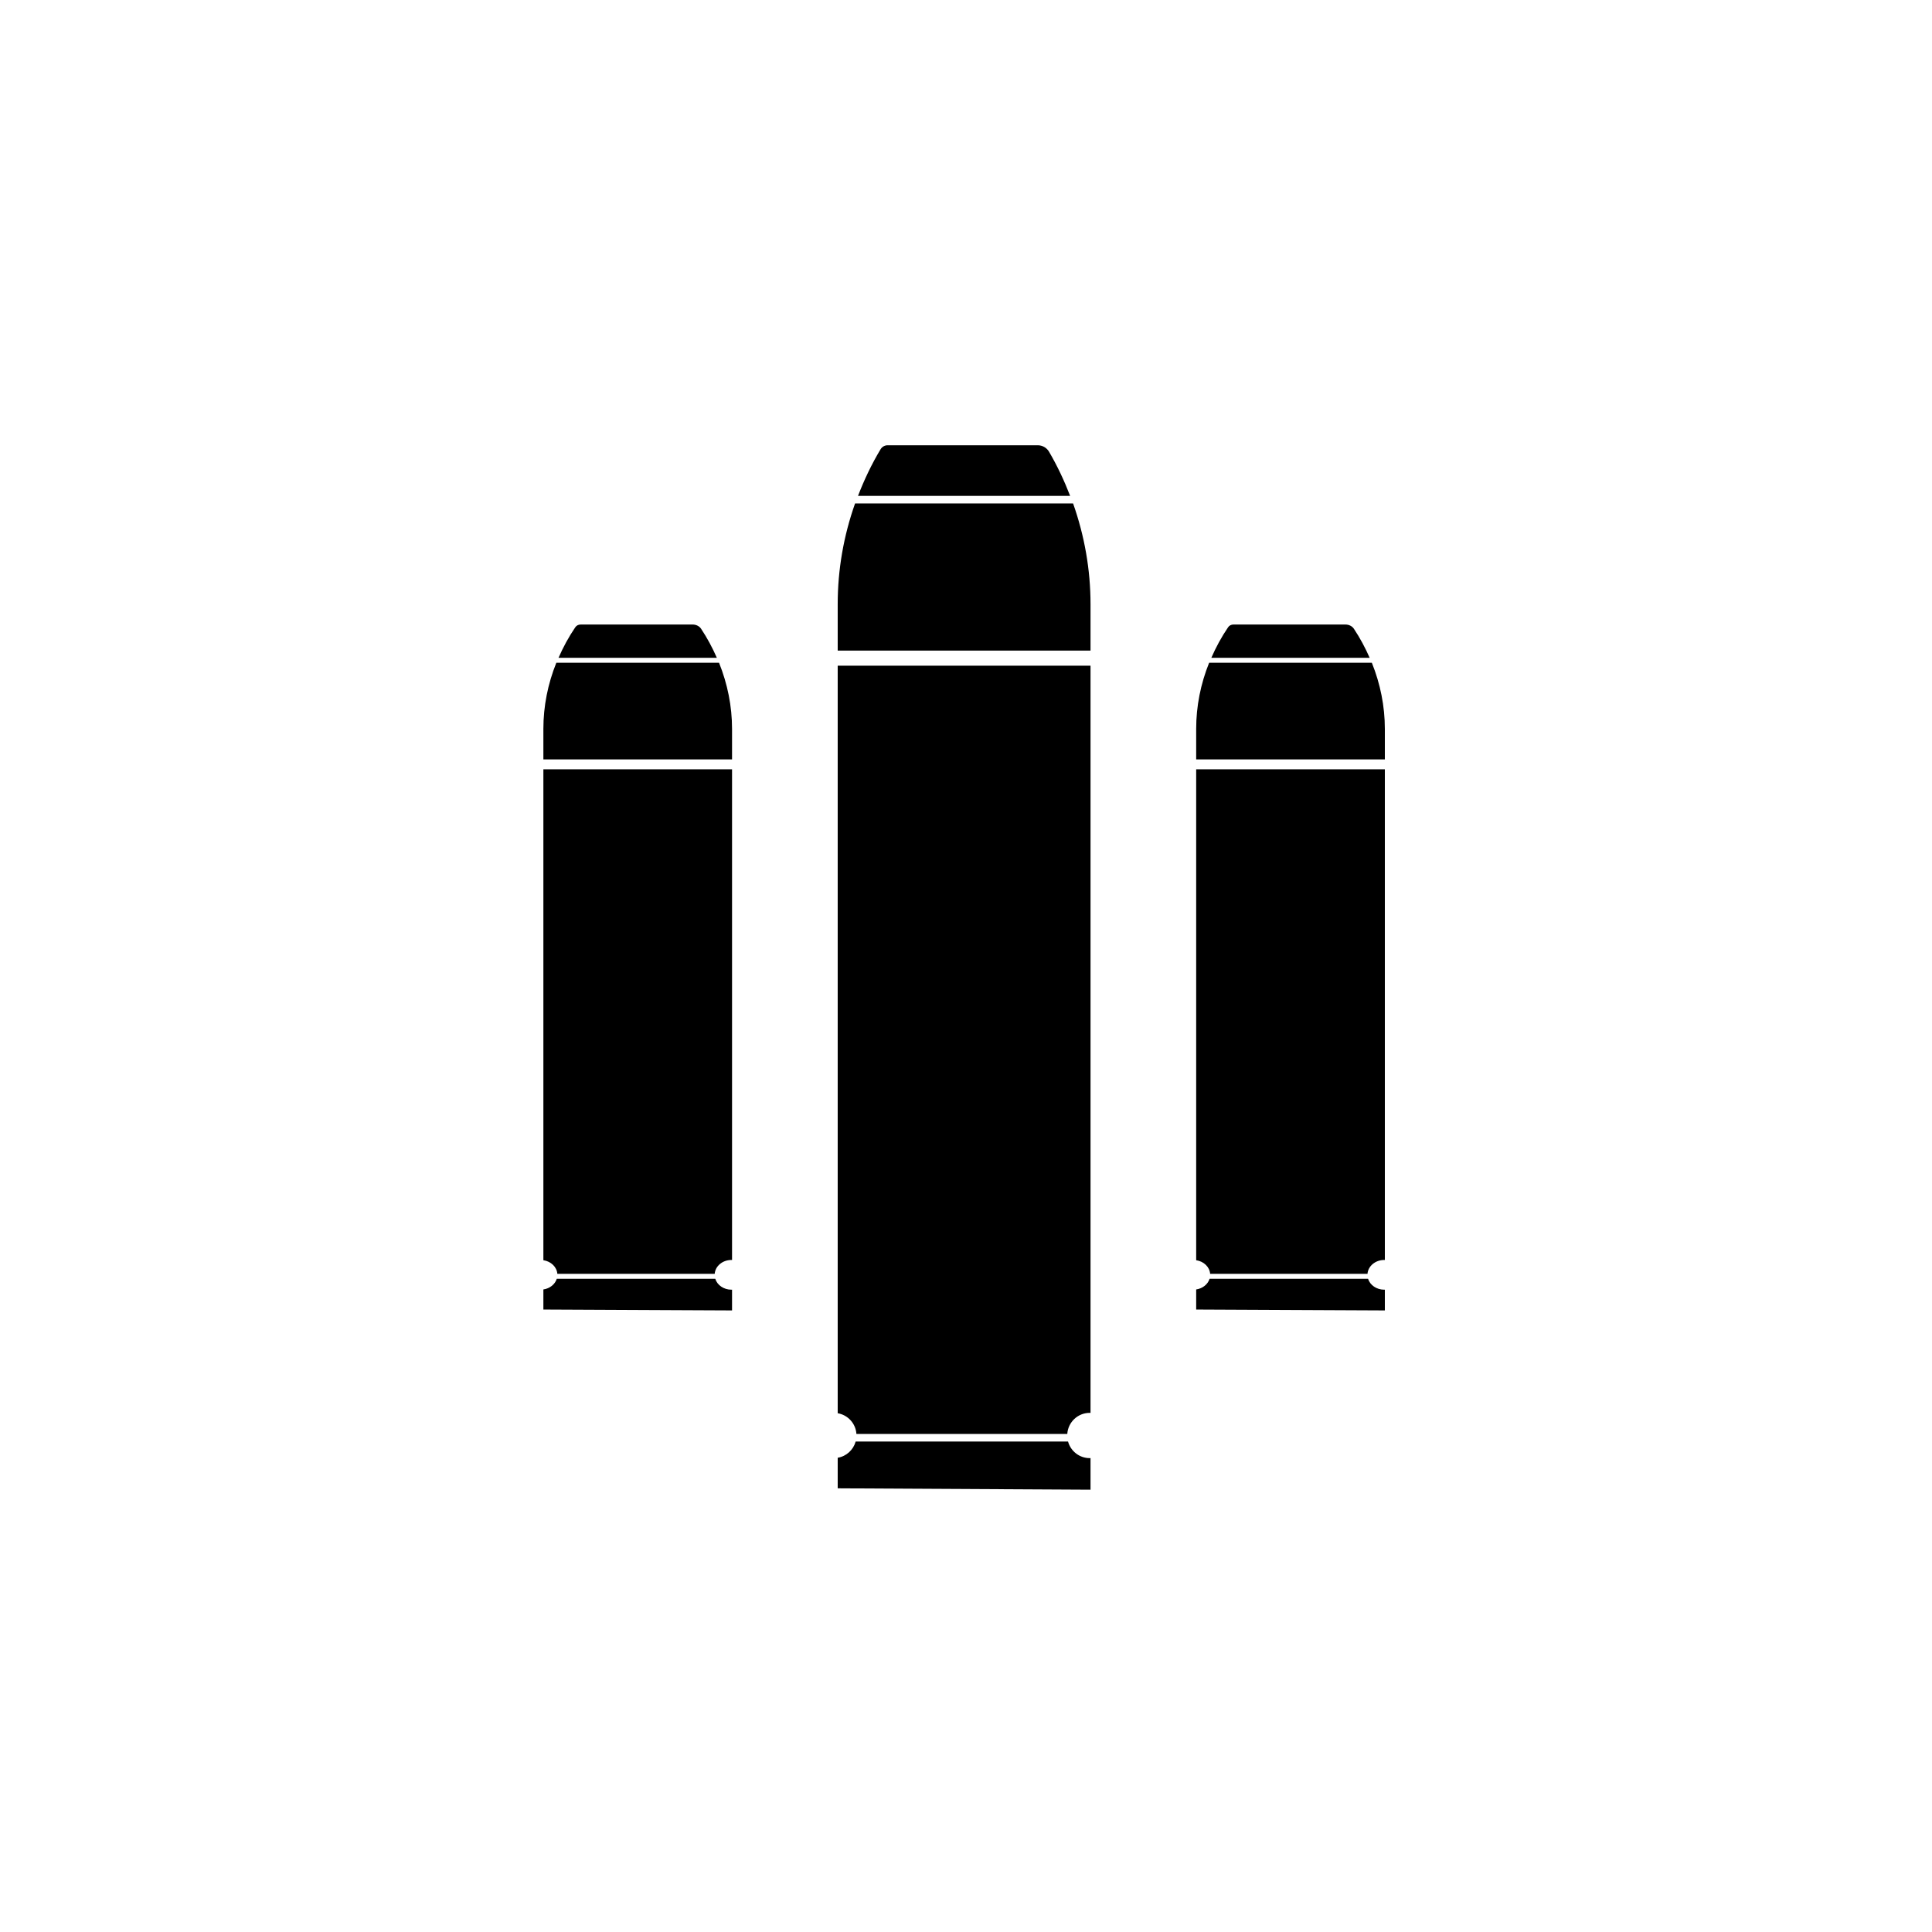 <svg width="512" height="512" viewBox="0 0 512 512" fill="none" xmlns="http://www.w3.org/2000/svg">
<path d="M189.971 174.321C188.807 171.668 187.434 169.093 185.792 166.624C185.329 165.928 184.478 165.508 183.568 165.508H153.866C153.299 165.508 152.777 165.77 152.478 166.204C150.702 168.805 149.24 171.523 148.016 174.321H189.971Z" fill="black"/>
<path d="M190.552 175.635H147.433C145.179 181.243 144 187.154 144 193.156V201.247H194V193.169C194 187.167 192.806 181.243 190.552 175.635Z" fill="black"/>
<path d="M147.701 337.581H189.403C189.552 335.532 191.478 333.903 193.851 333.903C193.896 333.903 193.955 333.916 194 333.916V203.873H144V333.969C146.015 334.271 147.567 335.755 147.701 337.581Z" fill="black"/>
<path d="M189.552 338.895H147.552C147.09 340.352 145.716 341.469 144 341.718V347.038L194 347.274V341.771C193.955 341.771 193.896 341.784 193.851 341.784C191.791 341.784 190.075 340.563 189.552 338.895Z" fill="black"/>
<path d="M283.599 131.42C282.039 127.38 280.199 123.46 277.999 119.7C277.379 118.64 276.239 118 275.019 118H235.219C234.459 118 233.759 118.4 233.359 119.06C230.979 123.02 229.019 127.16 227.379 131.42H283.599Z" fill="black"/>
<path d="M284.38 133.42H226.6C223.58 141.96 222 150.96 222 160.1V172.42H289V160.12C289 150.98 287.4 141.96 284.38 133.42Z" fill="black"/>
<path d="M226.96 380.02H282.84C283.04 376.9 285.62 374.42 288.8 374.42C288.86 374.42 288.94 374.44 289 374.44V176.42H222V374.52C224.7 374.98 226.78 377.24 226.96 380.02Z" fill="black"/>
<path d="M283.04 382.02H226.76C226.14 384.24 224.3 385.94 222 386.32V394.42L289 394.78V386.4C288.94 386.4 288.86 386.42 288.8 386.42C286.04 386.42 283.74 384.56 283.04 382.02Z" fill="black"/>
<path d="M362.971 174.321C361.807 171.668 360.434 169.093 358.792 166.624C358.329 165.928 357.478 165.508 356.568 165.508H326.866C326.299 165.508 325.777 165.77 325.478 166.204C323.702 168.805 322.24 171.523 321.016 174.321H362.971Z" fill="black"/>
<path d="M363.552 175.635H320.433C318.179 181.243 317 187.154 317 193.156V201.247H367V193.169C367 187.167 365.806 181.243 363.552 175.635Z" fill="black"/>
<path d="M320.701 337.581H362.403C362.552 335.532 364.478 333.903 366.851 333.903C366.896 333.903 366.955 333.916 367 333.916V203.873H317V333.969C319.015 334.271 320.567 335.755 320.701 337.581Z" fill="black"/>
<path d="M362.552 338.895H320.552C320.09 340.352 318.716 341.469 317 341.718V347.038L367 347.274V341.771C366.955 341.771 366.896 341.784 366.851 341.784C364.791 341.784 363.075 340.563 362.552 338.895Z" fill="black"/>
</svg>

